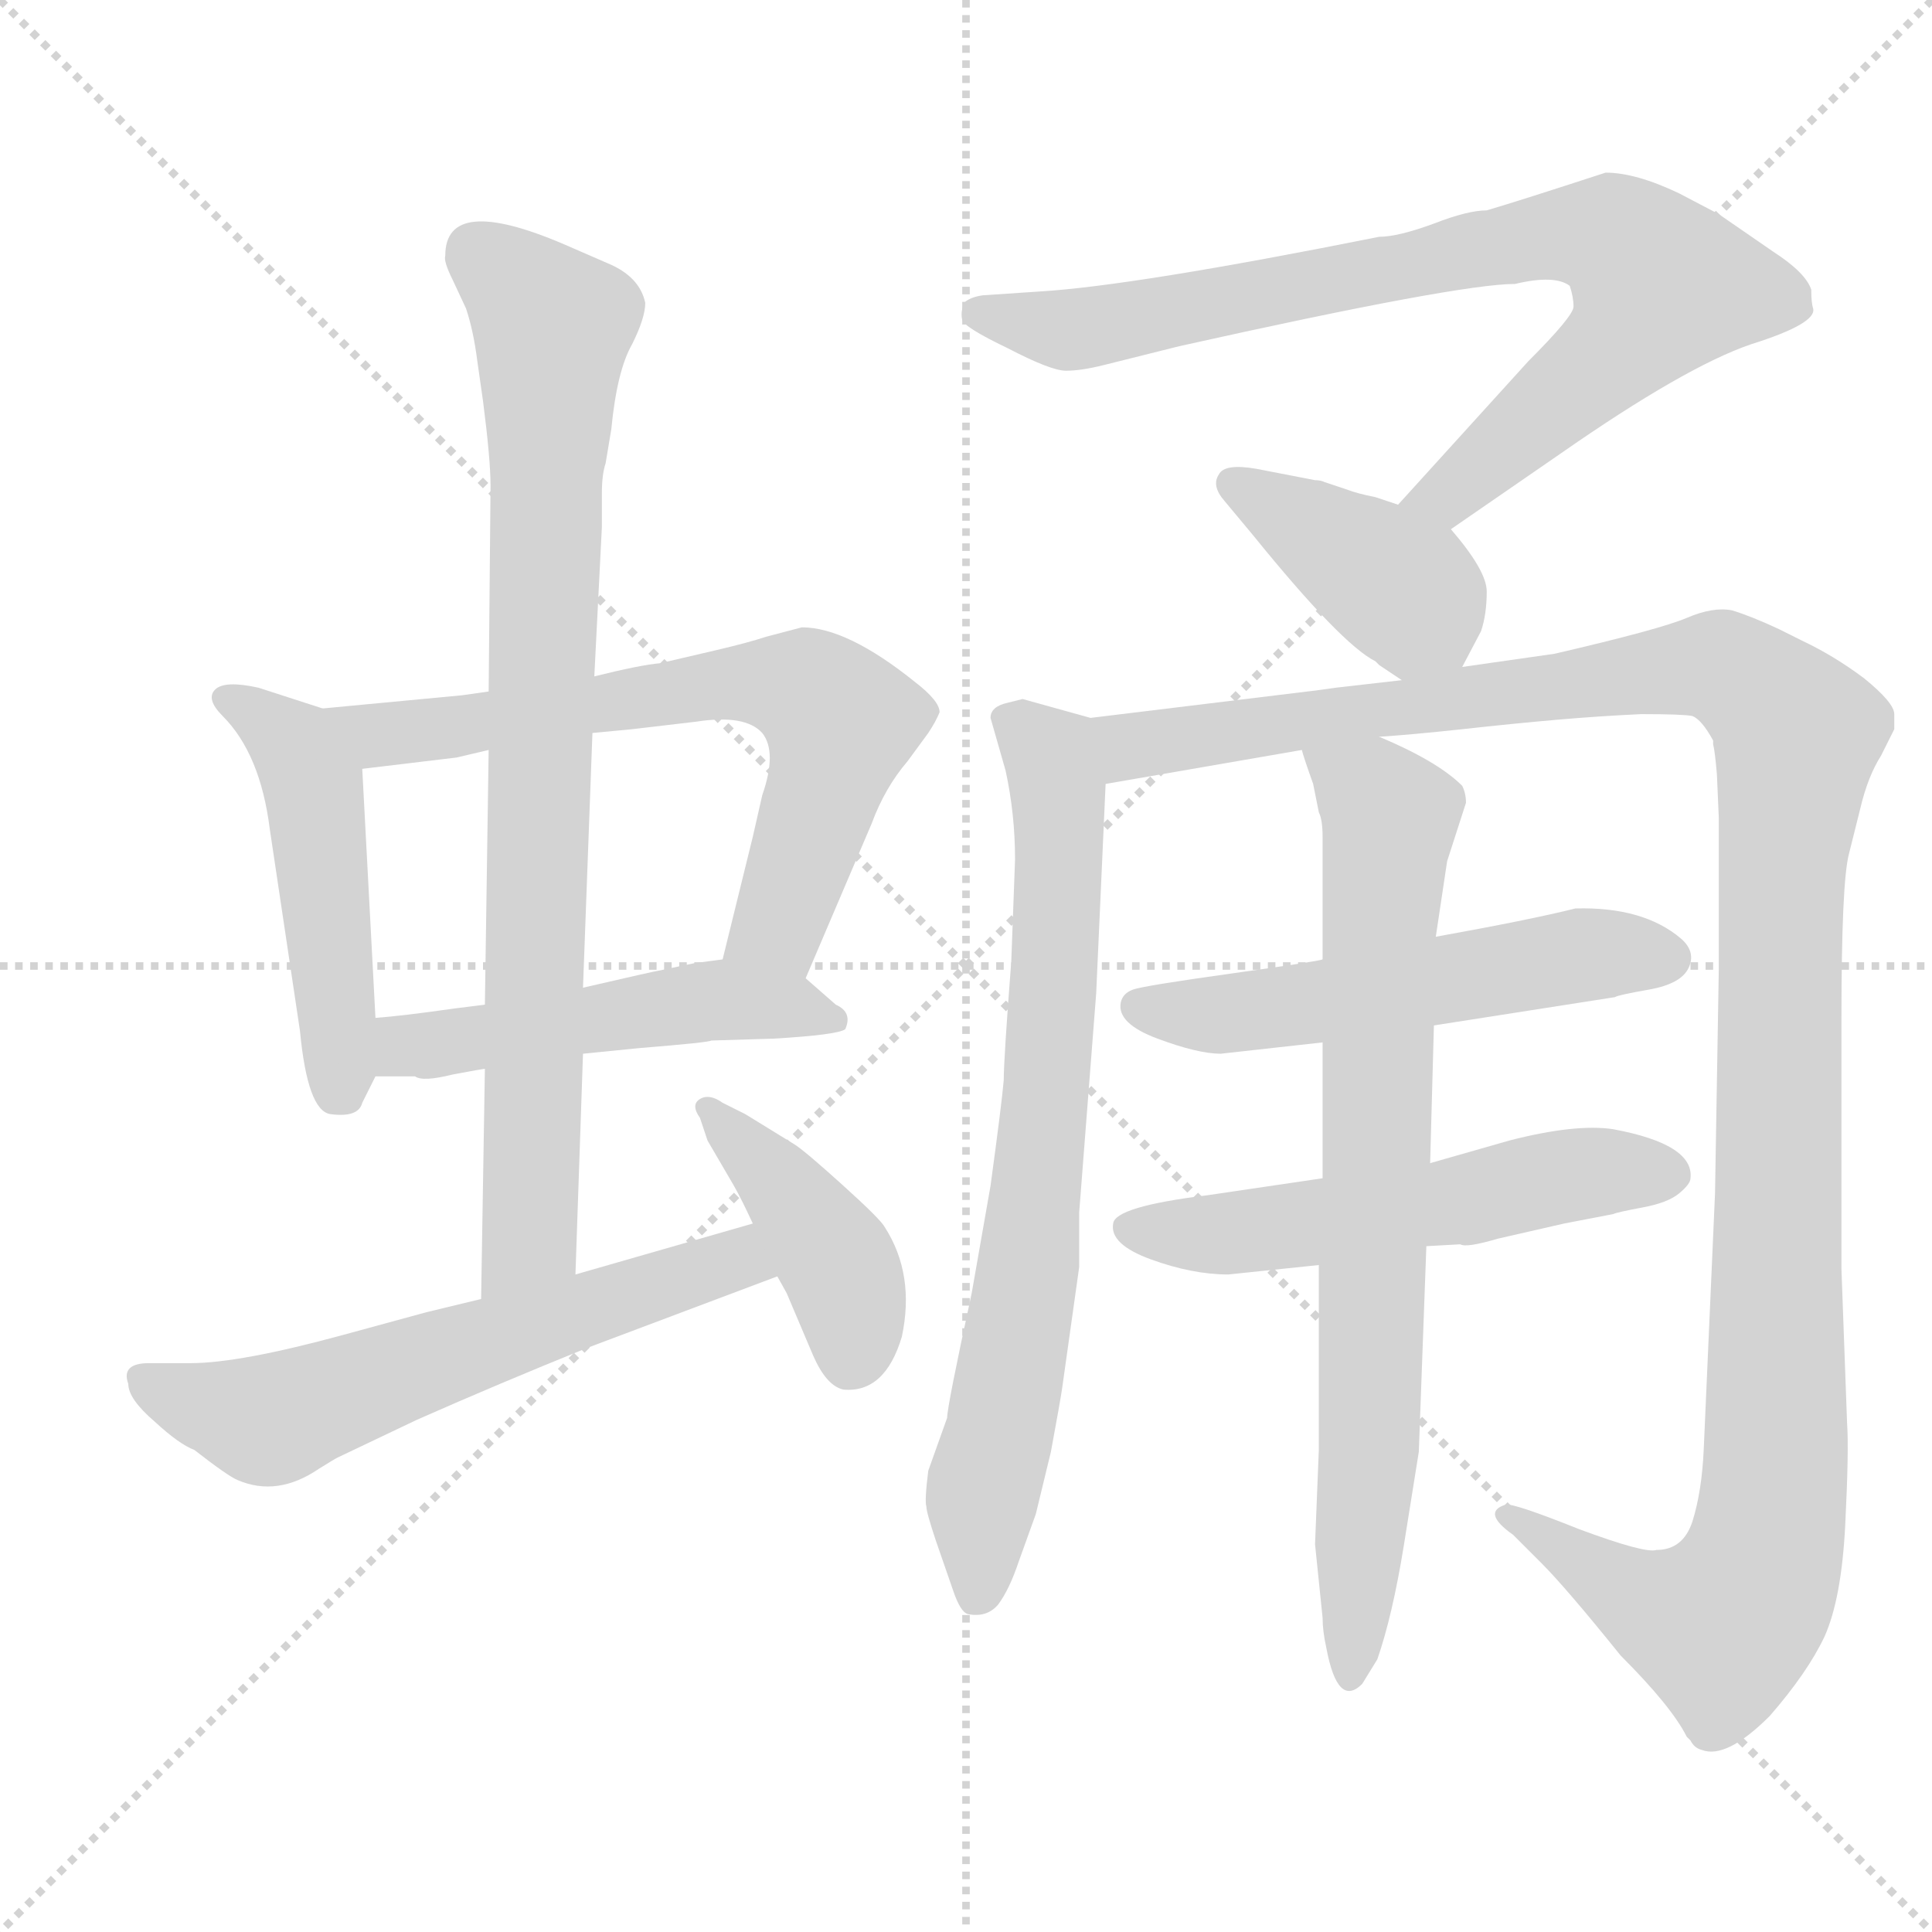 <svg xmlns="http://www.w3.org/2000/svg" version="1.1" viewBox="0 0 1024 1024">
  <g stroke="lightgray" stroke-dasharray="1,1" stroke-width="1" transform="scale(4, 4)">
    <line x1="0" y1="0" x2="256" y2="256" />
    <line x1="256" y1="0" x2="0" y2="256" />
    <line x1="128" y1="0" x2="128" y2="256" />
    <line x1="0" y1="128" x2="256" y2="128" />
  </g>
  <g transform="scale(1.0, -1.0) translate(0.0, -804.50)">
    <style type="text/css">
      
        @keyframes keyframes0 {
          from {
            stroke: blue;
            stroke-dashoffset: 485;
            stroke-width: 128;
          }
          61% {
            animation-timing-function: step-end;
            stroke: blue;
            stroke-dashoffset: 0;
            stroke-width: 128;
          }
          to {
            stroke: black;
            stroke-width: 1024;
          }
        }
        #make-me-a-hanzi-animation-0 {
          animation: keyframes0 0.645s both;
          animation-delay: 0s;
          animation-timing-function: linear;
        }
      
        @keyframes keyframes1 {
          from {
            stroke: blue;
            stroke-dashoffset: 671;
            stroke-width: 128;
          }
          69% {
            animation-timing-function: step-end;
            stroke: blue;
            stroke-dashoffset: 0;
            stroke-width: 128;
          }
          to {
            stroke: black;
            stroke-width: 1024;
          }
        }
        #make-me-a-hanzi-animation-1 {
          animation: keyframes1 0.796s both;
          animation-delay: 0.645s;
          animation-timing-function: linear;
        }
      
        @keyframes keyframes2 {
          from {
            stroke: blue;
            stroke-dashoffset: 500;
            stroke-width: 128;
          }
          62% {
            animation-timing-function: step-end;
            stroke: blue;
            stroke-dashoffset: 0;
            stroke-width: 128;
          }
          to {
            stroke: black;
            stroke-width: 1024;
          }
        }
        #make-me-a-hanzi-animation-2 {
          animation: keyframes2 0.657s both;
          animation-delay: 1.441s;
          animation-timing-function: linear;
        }
      
        @keyframes keyframes3 {
          from {
            stroke: blue;
            stroke-dashoffset: 828;
            stroke-width: 128;
          }
          73% {
            animation-timing-function: step-end;
            stroke: blue;
            stroke-dashoffset: 0;
            stroke-width: 128;
          }
          to {
            stroke: black;
            stroke-width: 1024;
          }
        }
        #make-me-a-hanzi-animation-3 {
          animation: keyframes3 0.924s both;
          animation-delay: 2.098s;
          animation-timing-function: linear;
        }
      
        @keyframes keyframes4 {
          from {
            stroke: blue;
            stroke-dashoffset: 594;
            stroke-width: 128;
          }
          66% {
            animation-timing-function: step-end;
            stroke: blue;
            stroke-dashoffset: 0;
            stroke-width: 128;
          }
          to {
            stroke: black;
            stroke-width: 1024;
          }
        }
        #make-me-a-hanzi-animation-4 {
          animation: keyframes4 0.733s both;
          animation-delay: 3.021s;
          animation-timing-function: linear;
        }
      
        @keyframes keyframes5 {
          from {
            stroke: blue;
            stroke-dashoffset: 414;
            stroke-width: 128;
          }
          57% {
            animation-timing-function: step-end;
            stroke: blue;
            stroke-dashoffset: 0;
            stroke-width: 128;
          }
          to {
            stroke: black;
            stroke-width: 1024;
          }
        }
        #make-me-a-hanzi-animation-5 {
          animation: keyframes5 0.587s both;
          animation-delay: 3.755s;
          animation-timing-function: linear;
        }
      
        @keyframes keyframes6 {
          from {
            stroke: blue;
            stroke-dashoffset: 810;
            stroke-width: 128;
          }
          73% {
            animation-timing-function: step-end;
            stroke: blue;
            stroke-dashoffset: 0;
            stroke-width: 128;
          }
          to {
            stroke: black;
            stroke-width: 1024;
          }
        }
        #make-me-a-hanzi-animation-6 {
          animation: keyframes6 0.909s both;
          animation-delay: 4.342s;
          animation-timing-function: linear;
        }
      
        @keyframes keyframes7 {
          from {
            stroke: blue;
            stroke-dashoffset: 401;
            stroke-width: 128;
          }
          57% {
            animation-timing-function: step-end;
            stroke: blue;
            stroke-dashoffset: 0;
            stroke-width: 128;
          }
          to {
            stroke: black;
            stroke-width: 1024;
          }
        }
        #make-me-a-hanzi-animation-7 {
          animation: keyframes7 0.576s both;
          animation-delay: 5.251s;
          animation-timing-function: linear;
        }
      
        @keyframes keyframes8 {
          from {
            stroke: blue;
            stroke-dashoffset: 729;
            stroke-width: 128;
          }
          70% {
            animation-timing-function: step-end;
            stroke: blue;
            stroke-dashoffset: 0;
            stroke-width: 128;
          }
          to {
            stroke: black;
            stroke-width: 1024;
          }
        }
        #make-me-a-hanzi-animation-8 {
          animation: keyframes8 0.843s both;
          animation-delay: 5.827s;
          animation-timing-function: linear;
        }
      
        @keyframes keyframes9 {
          from {
            stroke: blue;
            stroke-dashoffset: 1249;
            stroke-width: 128;
          }
          80% {
            animation-timing-function: step-end;
            stroke: blue;
            stroke-dashoffset: 0;
            stroke-width: 128;
          }
          to {
            stroke: black;
            stroke-width: 1024;
          }
        }
        #make-me-a-hanzi-animation-9 {
          animation: keyframes9 1.266s both;
          animation-delay: 6.671s;
          animation-timing-function: linear;
        }
      
        @keyframes keyframes10 {
          from {
            stroke: blue;
            stroke-dashoffset: 540;
            stroke-width: 128;
          }
          64% {
            animation-timing-function: step-end;
            stroke: blue;
            stroke-dashoffset: 0;
            stroke-width: 128;
          }
          to {
            stroke: black;
            stroke-width: 1024;
          }
        }
        #make-me-a-hanzi-animation-10 {
          animation: keyframes10 0.689s both;
          animation-delay: 7.937s;
          animation-timing-function: linear;
        }
      
        @keyframes keyframes11 {
          from {
            stroke: blue;
            stroke-dashoffset: 546;
            stroke-width: 128;
          }
          64% {
            animation-timing-function: step-end;
            stroke: blue;
            stroke-dashoffset: 0;
            stroke-width: 128;
          }
          to {
            stroke: black;
            stroke-width: 1024;
          }
        }
        #make-me-a-hanzi-animation-11 {
          animation: keyframes11 0.694s both;
          animation-delay: 8.626s;
          animation-timing-function: linear;
        }
      
        @keyframes keyframes12 {
          from {
            stroke: blue;
            stroke-dashoffset: 757;
            stroke-width: 128;
          }
          71% {
            animation-timing-function: step-end;
            stroke: blue;
            stroke-dashoffset: 0;
            stroke-width: 128;
          }
          to {
            stroke: black;
            stroke-width: 1024;
          }
        }
        #make-me-a-hanzi-animation-12 {
          animation: keyframes12 0.866s both;
          animation-delay: 9.321s;
          animation-timing-function: linear;
        }
      
    </style>
    
      <path d="M 171 429 L 137 440 Q 119 444 114 439 Q 109 434 118 425 Q 138 405 143 365 L 159 258 Q 163 216 175 214 Q 190 212 192 220 L 199 234 L 199 265 L 192 397 C 191 423 191 423 171 429 Z" fill="lightgray" />
    
      <path d="M 350 453 Q 339 452 315 446 L 259 438 L 245 436 L 171 429 C 141 426 162 393 192 397 L 242 403 L 259 407 L 314 416 L 335 418 L 369 422 Q 395 426 404 416 Q 412 406 404 383 L 399 361 L 383 296 C 376 267 415 258 427 286 L 462 368 Q 469 387 481 401 L 492 416 Q 496 422 498 427 Q 498 433 485 443 Q 449 472 425 472 L 406 467 Q 397 464 380 460 L 350 453 Z" fill="lightgray" />
    
      <path d="M 199 234 L 220 234 Q 224 231 240 235 Q 256 238 257 238 L 309 246 L 339 249 Q 376 252 377 253 L 410 254 Q 444 256 448 259 Q 452 268 443 272 L 427 286 C 411 300 411 300 383 296 L 368 294 L 349 290 Q 348 290 309 281 L 257 272 L 241 270 Q 213 266 199 265 C 169 262 169 234 199 234 Z" fill="lightgray" />
    
      <path d="M 315 446 L 319 525 L 319 543 Q 319 553 321 559 L 324 577 Q 327 608 335 622 Q 342 636 342 644 Q 339 658 322 665 L 299 675 Q 236 702 236 669 Q 235 666 240 656 L 247 641 Q 251 629 253 613 L 256 592 Q 260 561 260 547 L 259 438 L 259 407 L 257 272 L 257 238 L 255 116 C 255 86 304 99 305 129 L 309 246 L 309 281 L 314 416 L 315 446 Z" fill="lightgray" />
    
      <path d="M 255 116 L 226 109 L 182 97 Q 127 82 101 82 L 79 82 Q 64 82 68 71 Q 68 63 82 51 Q 95 39 103 36 Q 121 22 126 20 Q 147 11 169 26 Q 177 31 179 32 L 221 52 Q 264 71 311 90 L 412 128 C 440 139 428 164 399 156 L 305 129 L 255 116 Z" fill="lightgray" />
    
      <path d="M 412 128 L 417 119 L 431 86 Q 438 70 447 68 Q 469 66 478 96 Q 485 129 469 154 Q 467 158 446.5 176.5 Q 426 195 421 198 L 395 214 L 383 220 Q 376 225 371 222 Q 366 219 371 212 L 375 200 L 389 176 Q 393 169 399 156 L 412 128 Z" fill="lightgray" />
    
      <path d="M 769 524 L 827 564 Q 893 610 928 622 Q 963 633 961 641 Q 960 644 960 651 Q 957 660 940 671 L 911 691 L 890 702 Q 867 713 851 713 Q 805 698 788 693 Q 778 693 760 686 Q 741 679 731 679 Q 601 653 551 650 L 521 648 Q 514 647 511 644 Q 509 639 510 635 Q 511 631 534 620 Q 557 608 565 608 Q 573 608 585 611 L 625 621 Q 773 654 803 654 Q 824 659 832 653 Q 834 647 834 642 Q 834 637 810 613 L 741 537 C 721 515 744 507 769 524 Z" fill="lightgray" />
    
      <path d="M 775 451 L 785 470 Q 788 479 788 491 Q 788 502 769 524 L 741 537 L 729 541 Q 719 543 714 545 L 702 549 Q 700 550 697 550 L 666 556 Q 649 559 646 553 Q 642 547 649 539 L 664 521 Q 711 463 729 454 L 731 452 L 743 444 C 764 430 764 430 775 451 Z" fill="lightgray" />
    
      <path d="M 533 396 Q 538 373 538 349 L 536 295 Q 532 243 532 232 Q 531 220 525 176 L 515 119 Q 502 59 502 53 L 492 25 Q 490 9 491 6 Q 491 3 496 -12 L 505 -38 Q 509 -50 513 -51 Q 523 -53 529 -46 Q 535 -38 540 -23 L 549 2 L 557 35 Q 562 62 563 69 L 572 133 L 572 162 L 581 278 L 586 389 C 587 419 587 421 578 424 L 542 434 L 534 432 Q 525 430 525 424 L 533 396 Z" fill="lightgray" />
    
      <path d="M 586 389 L 690 407 L 731 414 Q 747 415 775 418 Q 802 421 825 423 Q 848 425 870 426 Q 892 426 897 425 Q 902 423 908 412 L 908 410 Q 909 406 910 394 L 911 371 L 911 291 L 909 172 L 903 36 Q 902 14 897 -2 Q 892 -17 878 -17 Q 872 -19 837 -6 Q 802 8 798 7 Q 785 3 802 -9 L 817 -24 Q 830 -37 859 -73 Q 886 -100 894 -116 L 896 -118 Q 898 -122 902 -123 Q 915 -128 938 -105 Q 958 -82 967 -63 Q 976 -43 978 -4 Q 980 36 979 50 L 976 132 L 976 264 Q 976 337 980 352 L 986 376 Q 990 393 997 404 L 1004 418 L 1004 426 Q 1004 432 988 445 Q 972 457 955 465 L 943 471 Q 928 478 918 481 Q 908 483 894 477 Q 880 471 824 458 L 775 451 L 743 444 L 708 440 Q 694 438 693 438 L 578 424 C 548 420 556 384 586 389 Z" fill="lightgray" />
    
      <path d="M 701 296 Q 699 295 652.5 288.5 Q 606 282 600.5 280 Q 595 278 594 273 Q 592 262 613.5 254 Q 635 246 647 246 L 701 252 L 760 261 L 856 276 Q 857 277 874 280 Q 891 283 895 291.5 Q 899 300 891 307 Q 871 324 835 323 Q 811 317 761 308 L 701 296 Z" fill="lightgray" />
    
      <path d="M 701 180 L 640 171 Q 591 165 590 156 Q 588 145 610 137 Q 632 129 651 129 L 699 134 L 756 144 L 774 145 Q 777 143 794 148 L 829 156 L 855 161 Q 857 162 870.5 164.5 Q 884 167 890 172 Q 896 177 896 180 Q 898 198 855 206 Q 835 209 800 200 L 758 188 L 701 180 Z" fill="lightgray" />
    
      <path d="M 690 407 Q 691 403 696 389 L 699 374 Q 701 370 701 361 L 701 347 L 701 296 L 701 252 L 701 180 L 699 134 L 699 36 L 697 -14 L 701 -53 Q 701 -60 703 -69 Q 709 -101 722 -88 L 730 -75 Q 738 -52 744 -15 L 752 35 L 756 144 L 758 188 L 760 261 L 761 308 L 767 348 L 777 379 Q 777 384 775 388 Q 762 401 731 414 C 704 426 681 435 690 407 Z" fill="lightgray" />
    
    
      <clipPath id="make-me-a-hanzi-clip-0">
        <path d="M 171 429 L 137 440 Q 119 444 114 439 Q 109 434 118 425 Q 138 405 143 365 L 159 258 Q 163 216 175 214 Q 190 212 192 220 L 199 234 L 199 265 L 192 397 C 191 423 191 423 171 429 Z" />
      </clipPath>
      <path clip-path="url(#make-me-a-hanzi-clip-0)" d="M 120 433 L 148 417 L 166 388 L 180 226" fill="none" id="make-me-a-hanzi-animation-0" stroke-dasharray="357 714" stroke-linecap="round" />
    
      <clipPath id="make-me-a-hanzi-clip-1">
        <path d="M 350 453 Q 339 452 315 446 L 259 438 L 245 436 L 171 429 C 141 426 162 393 192 397 L 242 403 L 259 407 L 314 416 L 335 418 L 369 422 Q 395 426 404 416 Q 412 406 404 383 L 399 361 L 383 296 C 376 267 415 258 427 286 L 462 368 Q 469 387 481 401 L 492 416 Q 496 422 498 427 Q 498 433 485 443 Q 449 472 425 472 L 406 467 Q 397 464 380 460 L 350 453 Z" />
      </clipPath>
      <path clip-path="url(#make-me-a-hanzi-clip-1)" d="M 179 426 L 200 415 L 377 441 L 407 443 L 430 437 L 446 420 L 441 402 L 414 316 L 392 301" fill="none" id="make-me-a-hanzi-animation-1" stroke-dasharray="543 1086" stroke-linecap="round" />
    
      <clipPath id="make-me-a-hanzi-clip-2">
        <path d="M 199 234 L 220 234 Q 224 231 240 235 Q 256 238 257 238 L 309 246 L 339 249 Q 376 252 377 253 L 410 254 Q 444 256 448 259 Q 452 268 443 272 L 427 286 C 411 300 411 300 383 296 L 368 294 L 349 290 Q 348 290 309 281 L 257 272 L 241 270 Q 213 266 199 265 C 169 262 169 234 199 234 Z" />
      </clipPath>
      <path clip-path="url(#make-me-a-hanzi-clip-2)" d="M 204 242 L 219 251 L 378 275 L 443 265" fill="none" id="make-me-a-hanzi-animation-2" stroke-dasharray="372 744" stroke-linecap="round" />
    
      <clipPath id="make-me-a-hanzi-clip-3">
        <path d="M 315 446 L 319 525 L 319 543 Q 319 553 321 559 L 324 577 Q 327 608 335 622 Q 342 636 342 644 Q 339 658 322 665 L 299 675 Q 236 702 236 669 Q 235 666 240 656 L 247 641 Q 251 629 253 613 L 256 592 Q 260 561 260 547 L 259 438 L 259 407 L 257 272 L 257 238 L 255 116 C 255 86 304 99 305 129 L 309 246 L 309 281 L 314 416 L 315 446 Z" />
      </clipPath>
      <path clip-path="url(#make-me-a-hanzi-clip-3)" d="M 252 671 L 276 654 L 293 631 L 281 152 L 260 124" fill="none" id="make-me-a-hanzi-animation-3" stroke-dasharray="700 1400" stroke-linecap="round" />
    
      <clipPath id="make-me-a-hanzi-clip-4">
        <path d="M 255 116 L 226 109 L 182 97 Q 127 82 101 82 L 79 82 Q 64 82 68 71 Q 68 63 82 51 Q 95 39 103 36 Q 121 22 126 20 Q 147 11 169 26 Q 177 31 179 32 L 221 52 Q 264 71 311 90 L 412 128 C 440 139 428 164 399 156 L 305 129 L 255 116 Z" />
      </clipPath>
      <path clip-path="url(#make-me-a-hanzi-clip-4)" d="M 80 70 L 146 53 L 383 135 L 402 132" fill="none" id="make-me-a-hanzi-animation-4" stroke-dasharray="466 932" stroke-linecap="round" />
    
      <clipPath id="make-me-a-hanzi-clip-5">
        <path d="M 412 128 L 417 119 L 431 86 Q 438 70 447 68 Q 469 66 478 96 Q 485 129 469 154 Q 467 158 446.5 176.5 Q 426 195 421 198 L 395 214 L 383 220 Q 376 225 371 222 Q 366 219 371 212 L 375 200 L 389 176 Q 393 169 399 156 L 412 128 Z" />
      </clipPath>
      <path clip-path="url(#make-me-a-hanzi-clip-5)" d="M 376 217 L 445 134 L 451 84" fill="none" id="make-me-a-hanzi-animation-5" stroke-dasharray="286 572" stroke-linecap="round" />
    
      <clipPath id="make-me-a-hanzi-clip-6">
        <path d="M 769 524 L 827 564 Q 893 610 928 622 Q 963 633 961 641 Q 960 644 960 651 Q 957 660 940 671 L 911 691 L 890 702 Q 867 713 851 713 Q 805 698 788 693 Q 778 693 760 686 Q 741 679 731 679 Q 601 653 551 650 L 521 648 Q 514 647 511 644 Q 509 639 510 635 Q 511 631 534 620 Q 557 608 565 608 Q 573 608 585 611 L 625 621 Q 773 654 803 654 Q 824 659 832 653 Q 834 647 834 642 Q 834 637 810 613 L 741 537 C 721 515 744 507 769 524 Z" />
      </clipPath>
      <path clip-path="url(#make-me-a-hanzi-clip-6)" d="M 519 639 L 578 631 L 819 679 L 853 679 L 868 669 L 881 653 L 862 625 L 777 550 L 750 539" fill="none" id="make-me-a-hanzi-animation-6" stroke-dasharray="682 1364" stroke-linecap="round" />
    
      <clipPath id="make-me-a-hanzi-clip-7">
        <path d="M 775 451 L 785 470 Q 788 479 788 491 Q 788 502 769 524 L 741 537 L 729 541 Q 719 543 714 545 L 702 549 Q 700 550 697 550 L 666 556 Q 649 559 646 553 Q 642 547 649 539 L 664 521 Q 711 463 729 454 L 731 452 L 743 444 C 764 430 764 430 775 451 Z" />
      </clipPath>
      <path clip-path="url(#make-me-a-hanzi-clip-7)" d="M 653 547 L 744 492 L 767 461" fill="none" id="make-me-a-hanzi-animation-7" stroke-dasharray="273 546" stroke-linecap="round" />
    
      <clipPath id="make-me-a-hanzi-clip-8">
        <path d="M 533 396 Q 538 373 538 349 L 536 295 Q 532 243 532 232 Q 531 220 525 176 L 515 119 Q 502 59 502 53 L 492 25 Q 490 9 491 6 Q 491 3 496 -12 L 505 -38 Q 509 -50 513 -51 Q 523 -53 529 -46 Q 535 -38 540 -23 L 549 2 L 557 35 Q 562 62 563 69 L 572 133 L 572 162 L 581 278 L 586 389 C 587 419 587 421 578 424 L 542 434 L 534 432 Q 525 430 525 424 L 533 396 Z" />
      </clipPath>
      <path clip-path="url(#make-me-a-hanzi-clip-8)" d="M 537 420 L 558 401 L 562 350 L 545 130 L 520 10 L 517 -40" fill="none" id="make-me-a-hanzi-animation-8" stroke-dasharray="601 1202" stroke-linecap="round" />
    
      <clipPath id="make-me-a-hanzi-clip-9">
        <path d="M 586 389 L 690 407 L 731 414 Q 747 415 775 418 Q 802 421 825 423 Q 848 425 870 426 Q 892 426 897 425 Q 902 423 908 412 L 908 410 Q 909 406 910 394 L 911 371 L 911 291 L 909 172 L 903 36 Q 902 14 897 -2 Q 892 -17 878 -17 Q 872 -19 837 -6 Q 802 8 798 7 Q 785 3 802 -9 L 817 -24 Q 830 -37 859 -73 Q 886 -100 894 -116 L 896 -118 Q 898 -122 902 -123 Q 915 -128 938 -105 Q 958 -82 967 -63 Q 976 -43 978 -4 Q 980 36 979 50 L 976 132 L 976 264 Q 976 337 980 352 L 986 376 Q 990 393 997 404 L 1004 418 L 1004 426 Q 1004 432 988 445 Q 972 457 955 465 L 943 471 Q 928 478 918 481 Q 908 483 894 477 Q 880 471 824 458 L 775 451 L 743 444 L 708 440 Q 694 438 693 438 L 578 424 C 548 420 556 384 586 389 Z" />
      </clipPath>
      <path clip-path="url(#make-me-a-hanzi-clip-9)" d="M 586 420 L 605 409 L 909 452 L 950 420 L 944 338 L 941 23 L 934 -24 L 912 -58 L 876 -48 L 800 0" fill="none" id="make-me-a-hanzi-animation-9" stroke-dasharray="1121 2242" stroke-linecap="round" />
    
      <clipPath id="make-me-a-hanzi-clip-10">
        <path d="M 701 296 Q 699 295 652.5 288.5 Q 606 282 600.5 280 Q 595 278 594 273 Q 592 262 613.5 254 Q 635 246 647 246 L 701 252 L 760 261 L 856 276 Q 857 277 874 280 Q 891 283 895 291.5 Q 899 300 891 307 Q 871 324 835 323 Q 811 317 761 308 L 701 296 Z" />
      </clipPath>
      <path clip-path="url(#make-me-a-hanzi-clip-10)" d="M 603 271 L 651 267 L 843 299 L 884 297" fill="none" id="make-me-a-hanzi-animation-10" stroke-dasharray="412 824" stroke-linecap="round" />
    
      <clipPath id="make-me-a-hanzi-clip-11">
        <path d="M 701 180 L 640 171 Q 591 165 590 156 Q 588 145 610 137 Q 632 129 651 129 L 699 134 L 756 144 L 774 145 Q 777 143 794 148 L 829 156 L 855 161 Q 857 162 870.5 164.5 Q 884 167 890 172 Q 896 177 896 180 Q 898 198 855 206 Q 835 209 800 200 L 758 188 L 701 180 Z" />
      </clipPath>
      <path clip-path="url(#make-me-a-hanzi-clip-11)" d="M 598 153 L 646 150 L 839 183 L 885 182" fill="none" id="make-me-a-hanzi-animation-11" stroke-dasharray="418 836" stroke-linecap="round" />
    
      <clipPath id="make-me-a-hanzi-clip-12">
        <path d="M 690 407 Q 691 403 696 389 L 699 374 Q 701 370 701 361 L 701 347 L 701 296 L 701 252 L 701 180 L 699 134 L 699 36 L 697 -14 L 701 -53 Q 701 -60 703 -69 Q 709 -101 722 -88 L 730 -75 Q 738 -52 744 -15 L 752 35 L 756 144 L 758 188 L 760 261 L 761 308 L 767 348 L 777 379 Q 777 384 775 388 Q 762 401 731 414 C 704 426 681 435 690 407 Z" />
      </clipPath>
      <path clip-path="url(#make-me-a-hanzi-clip-12)" d="M 697 406 L 736 371 L 726 43 L 714 -77" fill="none" id="make-me-a-hanzi-animation-12" stroke-dasharray="629 1258" stroke-linecap="round" />
    
  </g>
</svg>